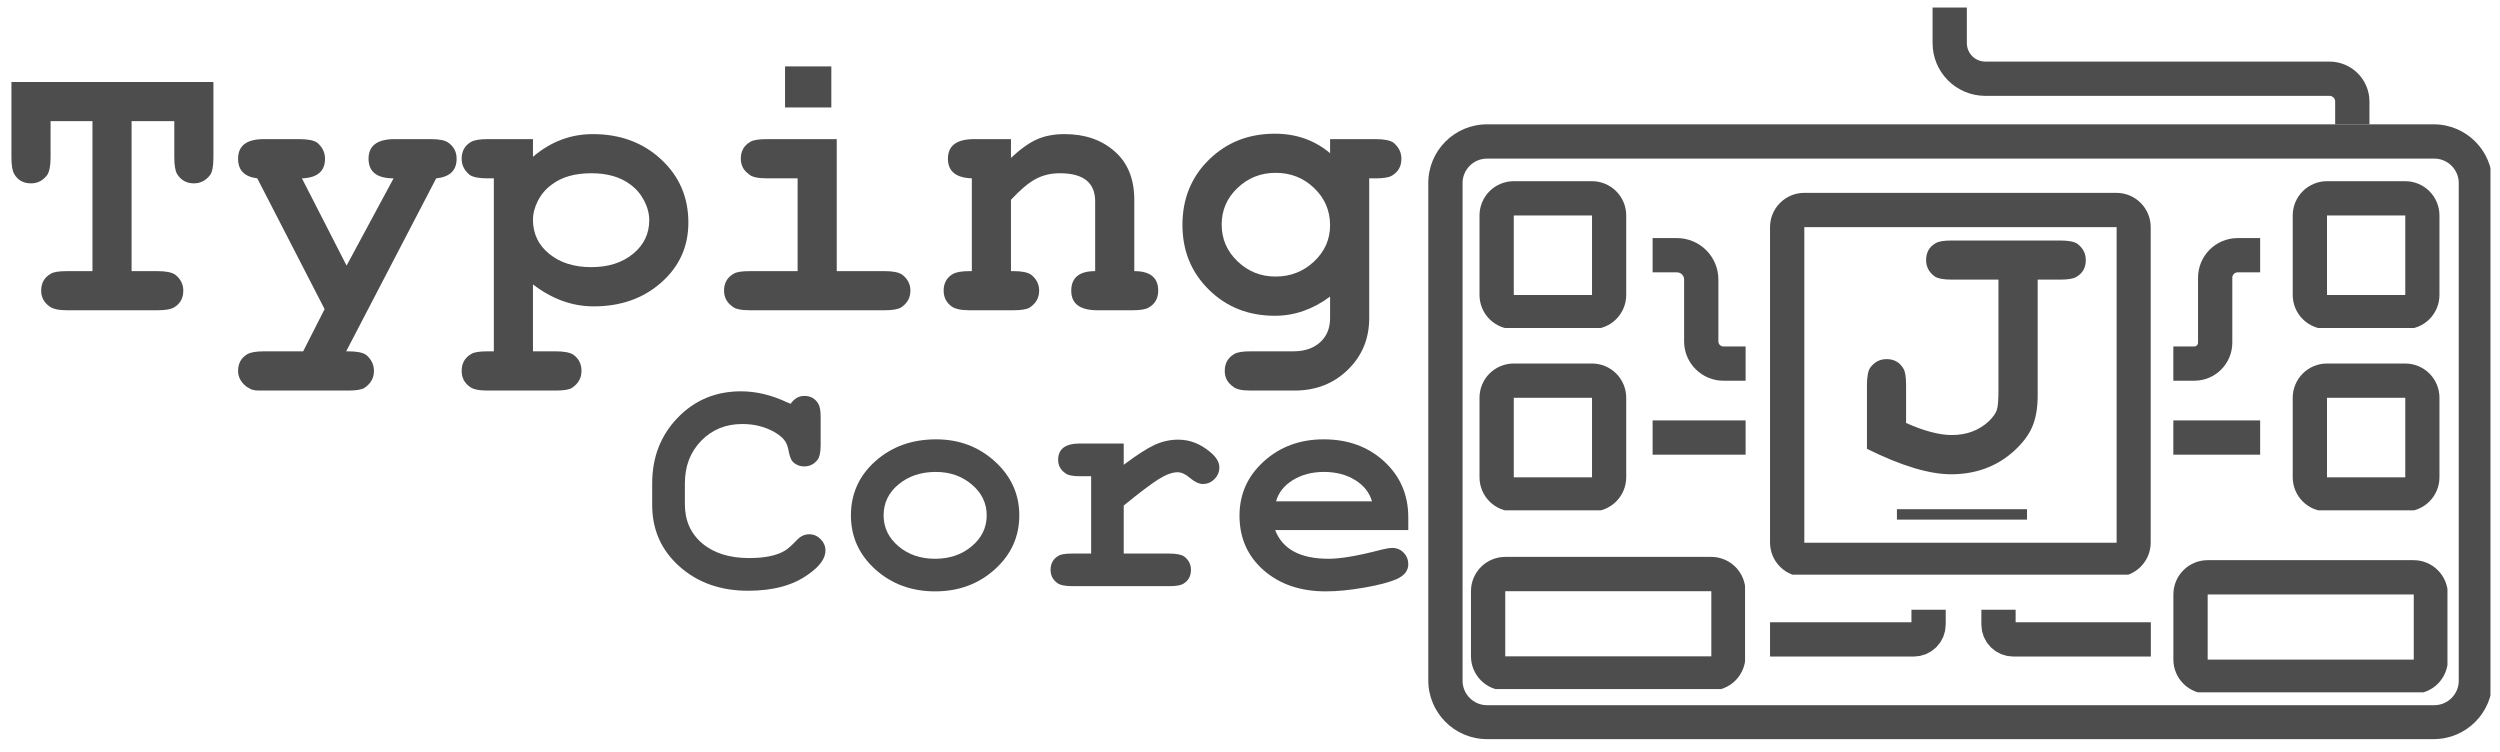 <svg version="1.2"
     preserveAspectRatio="xMidYMid meet"
     viewBox="15.93 19.487 382.32 114.934"
     zoomAndPan="magnify"
     xmlns:xlink="http://www.w3.org/1999/xlink"
     xmlns="http://www.w3.org/2000/svg"
     style="max-height: 500px"
     width="382.32"
     height="114.934">
    <defs>
        <clipPath id="35227d4611">
            <path d="M 234.355 38.5 L 396.793 38.5 L 396.793 132.812 L 234.355 132.812 Z M 234.355 38.5" />
        </clipPath>
        <clipPath id="7a644a57c1">
            <path d="M 243.336 38.5 L 388.113 38.5 C 393.074 38.5 397.094 42.52 397.094 47.48 L 397.094 123.535 C 397.094 128.496 393.074 132.52 388.113 132.52 L 243.336 132.52 C 238.375 132.52 234.355 128.496 234.355 123.535 L 234.355 47.48 C 234.355 42.52 238.375 38.5 243.336 38.5 Z M 243.336 38.5" />
        </clipPath>
        <clipPath id="6f7bb5d2cc">
            <path d="M 240.883 104.652 L 282.797 104.652 L 282.797 124.863 L 240.883 124.863 Z M 240.883 104.652" />
        </clipPath>
        <clipPath id="f8e0f0dabf">
            <path d="M 246.121 104.652 L 277.625 104.652 C 279.012 104.652 280.344 105.203 281.328 106.188 C 282.309 107.168 282.859 108.5 282.859 109.891 L 282.859 119.848 C 282.859 121.238 282.309 122.57 281.328 123.555 C 280.344 124.535 279.012 125.086 277.625 125.086 L 246.121 125.086 C 244.73 125.086 243.398 124.535 242.418 123.555 C 241.434 122.57 240.883 121.238 240.883 119.848 L 240.883 109.891 C 240.883 108.5 241.434 107.168 242.418 106.188 C 243.398 105.203 244.73 104.652 246.121 104.652 Z M 246.121 104.652" />
        </clipPath>
        <clipPath id="be7c27d0c1">
            <path d="M 242.188 75.078 L 264.637 75.078 L 264.637 97.535 L 242.188 97.535 Z M 242.188 75.078" />
        </clipPath>
        <clipPath id="692ef64428">
            <path d="M 247.426 75.078 L 259.387 75.078 C 260.777 75.078 262.109 75.629 263.09 76.609 C 264.074 77.594 264.625 78.926 264.625 80.316 L 264.625 92.473 C 264.625 93.859 264.074 95.195 263.09 96.176 C 262.109 97.16 260.777 97.711 259.387 97.711 L 247.426 97.711 C 246.035 97.711 244.703 97.16 243.719 96.176 C 242.738 95.195 242.188 93.859 242.188 92.473 L 242.188 80.316 C 242.188 78.926 242.738 77.594 243.719 76.609 C 244.703 75.629 246.035 75.078 247.426 75.078 Z M 247.426 75.078" />
        </clipPath>
        <clipPath id="4d03ff654f">
            <path d="M 242.188 47.195 L 264.637 47.195 L 264.637 69.652 L 242.188 69.652 Z M 242.188 47.195" />
        </clipPath>
        <clipPath id="f65ab08a9d">
            <path d="M 247.426 47.195 L 259.387 47.195 C 260.777 47.195 262.109 47.75 263.09 48.73 C 264.074 49.715 264.625 51.047 264.625 52.434 L 264.625 64.59 C 264.625 65.98 264.074 67.312 263.09 68.297 C 262.109 69.277 260.777 69.828 259.387 69.828 L 247.426 69.828 C 246.035 69.828 244.703 69.277 243.719 68.297 C 242.738 67.312 242.188 65.98 242.188 64.59 L 242.188 52.434 C 242.188 51.047 242.738 49.715 243.719 48.73 C 244.703 47.75 246.035 47.195 247.426 47.195 Z M 247.426 47.195" />
        </clipPath>
        <clipPath id="4e20420b90">
            <path d="M 348.301 105.152 L 390.215 105.152 L 390.215 125.363 L 348.301 125.363 Z M 348.301 105.152" />
        </clipPath>
        <clipPath id="f9567e840c">
            <path d="M 353.539 105.152 L 385.043 105.152 C 386.43 105.152 387.762 105.703 388.746 106.688 C 389.727 107.668 390.281 109 390.281 110.391 L 390.281 120.348 C 390.281 121.738 389.727 123.07 388.746 124.051 C 387.762 125.035 386.43 125.586 385.043 125.586 L 353.539 125.586 C 352.148 125.586 350.816 125.035 349.836 124.051 C 348.852 123.07 348.301 121.738 348.301 120.348 L 348.301 110.391 C 348.301 109 348.852 107.668 349.836 106.688 C 350.816 105.703 352.148 105.152 353.539 105.152 Z M 353.539 105.152" />
        </clipPath>
        <clipPath id="1d7665054f">
            <path d="M 366.551 75.078 L 389 75.078 L 389 97.535 L 366.551 97.535 Z M 366.551 75.078" />
        </clipPath>
        <clipPath id="b1e1676cb6">
            <path d="M 371.789 75.078 L 383.754 75.078 C 385.141 75.078 386.477 75.629 387.457 76.609 C 388.441 77.594 388.992 78.926 388.992 80.316 L 388.992 92.473 C 388.992 93.859 388.441 95.195 387.457 96.176 C 386.477 97.16 385.141 97.711 383.754 97.711 L 371.789 97.711 C 370.402 97.711 369.066 97.16 368.086 96.176 C 367.102 95.195 366.551 93.859 366.551 92.473 L 366.551 80.316 C 366.551 78.926 367.102 77.594 368.086 76.609 C 369.066 75.629 370.402 75.078 371.789 75.078 Z M 371.789 75.078" />
        </clipPath>
        <clipPath id="7a6e639fe1">
            <path d="M 366.551 47.195 L 389 47.195 L 389 69.652 L 366.551 69.652 Z M 366.551 47.195" />
        </clipPath>
        <clipPath id="2cc7a89f93">
            <path d="M 371.789 47.195 L 383.754 47.195 C 385.141 47.195 386.477 47.75 387.457 48.73 C 388.441 49.715 388.992 51.047 388.992 52.434 L 388.992 64.59 C 388.992 65.98 388.441 67.312 387.457 68.297 C 386.477 69.277 385.141 69.828 383.754 69.828 L 371.789 69.828 C 370.402 69.828 369.066 69.277 368.086 68.297 C 367.102 67.312 366.551 65.98 366.551 64.59 L 366.551 52.434 C 366.551 51.047 367.102 49.715 368.086 48.73 C 369.066 47.75 370.402 47.195 371.789 47.195 Z M 371.789 47.195" />
        </clipPath>
        <clipPath id="9fdba7dea4">
            <path d="M 284 0.129 L 397.5 0.129 L 397.5 69 L 284 69 Z M 284 0.129" />
        </clipPath>
        <clipPath id="9b317610f0">
            <path d="M 286.617 48.98 L 345 48.98 L 345 107.371 L 286.617 107.371 Z M 286.617 48.98" />
        </clipPath>
        <clipPath id="e34d88ff19">
            <path d="M 291.855 48.98 L 339.594 48.98 C 340.984 48.98 342.316 49.531 343.297 50.516 C 344.281 51.496 344.832 52.832 344.832 54.219 L 344.832 102.457 C 344.832 103.848 344.281 105.18 343.297 106.16 C 342.316 107.145 340.984 107.695 339.594 107.695 L 291.855 107.695 C 290.469 107.695 289.137 107.145 288.152 106.16 C 287.168 105.18 286.617 103.848 286.617 102.457 L 286.617 54.219 C 286.617 52.832 287.168 51.496 288.152 50.516 C 289.137 49.531 290.469 48.98 291.855 48.98 Z M 291.855 48.98" />
        </clipPath>
        <clipPath id="f450ecf164">
            <path d="M 256 83 L 341 83 L 341 137.871 L 256 137.871 Z M 256 83" />
        </clipPath>
        <clipPath id="73cf4eff86">
            <path d="M 291 83 L 375 83 L 375 137.871 L 291 137.871 Z M 291 83" />
        </clipPath>
        <clipPath id="e6e066b1e9">
            <rect height="42" y="0" width="22" x="0" />
        </clipPath>
    </defs>
    <g id="5d53299d33">
        <g clip-path="url(#35227d4611)" clip-rule="nonzero">
            <g clip-path="url(#7a644a57c1)" clip-rule="nonzero">
                <path transform="matrix(0.749,0,0,0.749,234.355,38.5)" d="M 11.997 0 L 205.397 0 C 212.024 0 217.394 5.37 217.394 11.997 L 217.394 113.594 C 217.394 120.221 212.024 125.596 205.397 125.596 L 11.997 125.596 C 5.37 125.596 0.001 120.221 0.001 113.594 L 0.001 11.997 C 0.001 5.37 5.37 0 11.997 0 Z M 11.997 0" style="fill:none;stroke-width:14;stroke-linecap:butt;stroke-linejoin:miter;stroke:#4d4d4d;stroke-opacity:1;stroke-miterlimit:4;" />
            </g>
        </g>
        <g clip-path="url(#6f7bb5d2cc)" clip-rule="nonzero">
            <g clip-path="url(#f8e0f0dabf)" clip-rule="nonzero">
                <path transform="matrix(0.749,0,0,0.749,240.883,104.653)" d="M 6.998 -0.001 L 49.082 -0.001 C 50.935 -0.001 52.714 0.735 54.029 2.05 C 55.339 3.36 56.075 5.139 56.075 6.997 L 56.075 20.298 C 56.075 22.155 55.339 23.935 54.029 25.25 C 52.714 26.56 50.935 27.295 49.082 27.295 L 6.998 27.295 C 5.14 27.295 3.361 26.56 2.051 25.25 C 0.736 23.935 0 22.155 0 20.298 L 0 6.997 C 0 5.139 0.736 3.36 2.051 2.05 C 3.361 0.735 5.14 -0.001 6.998 -0.001 Z M 6.998 -0.001" style="fill:none;stroke-width:14;stroke-linecap:butt;stroke-linejoin:miter;stroke:#4d4d4d;stroke-opacity:1;stroke-miterlimit:4;" />
            </g>
        </g>
        <g clip-path="url(#be7c27d0c1)" clip-rule="nonzero">
            <g clip-path="url(#692ef64428)" clip-rule="nonzero">
                <path transform="matrix(0.749,0,0,0.749,242.186,75.077)" d="M 7 0.002 L 22.978 0.002 C 24.835 0.002 26.615 0.737 27.925 2.047 C 29.24 3.362 29.975 5.141 29.975 6.999 L 29.975 23.238 C 29.975 25.09 29.24 26.875 27.925 28.185 C 26.615 29.5 24.835 30.235 22.978 30.235 L 7 30.235 C 5.142 30.235 3.363 29.5 2.048 28.185 C 0.738 26.875 0.002 25.09 0.002 23.238 L 0.002 6.999 C 0.002 5.141 0.738 3.362 2.048 2.047 C 3.363 0.737 5.142 0.002 7 0.002 Z M 7 0.002" style="fill:none;stroke-width:14;stroke-linecap:butt;stroke-linejoin:miter;stroke:#4d4d4d;stroke-opacity:1;stroke-miterlimit:4;" />
            </g>
        </g>
        <g clip-path="url(#4d03ff654f)" clip-rule="nonzero">
            <g clip-path="url(#f65ab08a9d)" clip-rule="nonzero">
                <path transform="matrix(0.749,0,0,0.749,242.186,47.196)" d="M 7 -0.002 L 22.978 -0.002 C 24.835 -0.002 26.615 0.739 27.925 2.049 C 29.24 3.364 29.975 5.144 29.975 6.996 L 29.975 23.235 C 29.975 25.093 29.24 26.872 27.925 28.187 C 26.615 29.497 24.835 30.232 22.978 30.232 L 7 30.232 C 5.142 30.232 3.363 29.497 2.048 28.187 C 0.738 26.872 0.002 25.093 0.002 23.235 L 0.002 6.996 C 0.002 5.144 0.738 3.364 2.048 2.049 C 3.363 0.739 5.142 -0.002 7 -0.002 Z M 7 -0.002" style="fill:none;stroke-width:14;stroke-linecap:butt;stroke-linejoin:miter;stroke:#4d4d4d;stroke-opacity:1;stroke-miterlimit:4;" />
            </g>
        </g>
        <g clip-path="url(#4e20420b90)" clip-rule="nonzero">
            <g clip-path="url(#f9567e840c)" clip-rule="nonzero">
                <path transform="matrix(0.749,0,0,0.749,348.301,105.152)" d="M 6.997 0.001 L 49.082 0.001 C 50.934 0.001 52.714 0.737 54.029 2.052 C 55.338 3.361 56.079 5.141 56.079 6.998 L 56.079 20.3 C 56.079 22.157 55.338 23.937 54.029 25.246 C 52.714 26.561 50.934 27.297 49.082 27.297 L 6.997 27.297 C 5.14 27.297 3.36 26.561 2.051 25.246 C 0.736 23.937 -0 22.157 -0 20.3 L -0 6.998 C -0 5.141 0.736 3.361 2.051 2.052 C 3.36 0.737 5.14 0.001 6.997 0.001 Z M 6.997 0.001" style="fill:none;stroke-width:14;stroke-linecap:butt;stroke-linejoin:miter;stroke:#4d4d4d;stroke-opacity:1;stroke-miterlimit:4;" />
            </g>
        </g>
        <g clip-path="url(#1d7665054f)" clip-rule="nonzero">
            <g clip-path="url(#b1e1676cb6)" clip-rule="nonzero">
                <path transform="matrix(0.749,0,0,0.749,366.552,75.077)" d="M 6.997 0.002 L 22.98 0.002 C 24.832 0.002 26.617 0.737 27.926 2.047 C 29.241 3.362 29.977 5.141 29.977 6.999 L 29.977 23.238 C 29.977 25.09 29.241 26.875 27.926 28.185 C 26.617 29.5 24.832 30.235 22.98 30.235 L 6.997 30.235 C 5.144 30.235 3.359 29.5 2.05 28.185 C 0.735 26.875 -0.001 25.09 -0.001 23.238 L -0.001 6.999 C -0.001 5.141 0.735 3.362 2.05 2.047 C 3.359 0.737 5.144 0.002 6.997 0.002 Z M 6.997 0.002" style="fill:none;stroke-width:14;stroke-linecap:butt;stroke-linejoin:miter;stroke:#4d4d4d;stroke-opacity:1;stroke-miterlimit:4;" />
            </g>
        </g>
        <g clip-path="url(#7a6e639fe1)" clip-rule="nonzero">
            <g clip-path="url(#2cc7a89f93)" clip-rule="nonzero">
                <path transform="matrix(0.749,0,0,0.749,366.552,47.196)" d="M 6.997 -0.002 L 22.98 -0.002 C 24.832 -0.002 26.617 0.739 27.926 2.049 C 29.241 3.364 29.977 5.144 29.977 6.996 L 29.977 23.235 C 29.977 25.093 29.241 26.872 27.926 28.187 C 26.617 29.497 24.832 30.232 22.98 30.232 L 6.997 30.232 C 5.144 30.232 3.359 29.497 2.05 28.187 C 0.735 26.872 -0.001 25.093 -0.001 23.235 L -0.001 6.996 C -0.001 5.144 0.735 3.364 2.05 2.049 C 3.359 0.739 5.144 -0.002 6.997 -0.002 Z M 6.997 -0.002" style="fill:none;stroke-width:14;stroke-linecap:butt;stroke-linejoin:miter;stroke:#4d4d4d;stroke-opacity:1;stroke-miterlimit:4;" />
            </g>
        </g>
        <g clip-path="url(#9fdba7dea4)" clip-rule="nonzero">
            <path transform="matrix(0.749,0,0,0.749,311.475,20.639)" d="M 3.499 0.002 L 3.499 7.266 C 3.499 9.197 4.266 11.044 5.628 12.406 C 6.99 13.773 8.842 14.535 10.768 14.535 L 81.035 14.535 C 82.272 14.535 83.461 15.031 84.333 15.902 C 85.21 16.779 85.7 17.963 85.7 19.2 L 85.7 23.86" style="fill:none;stroke-width:7;stroke-linecap:butt;stroke-linejoin:miter;stroke:#4d4d4d;stroke-opacity:1;stroke-miterlimit:4;" />
        </g>
        <g clip-path="url(#9b317610f0)" clip-rule="nonzero">
            <g clip-path="url(#e34d88ff19)" clip-rule="nonzero">
                <path transform="matrix(0.749,0,0,0.749,286.618,48.981)" d="M 6.997 -0 L 70.768 -0 C 72.625 -0 74.405 0.735 75.714 2.05 C 77.029 3.36 77.765 5.145 77.765 6.997 L 77.765 71.436 C 77.765 73.294 77.029 75.073 75.714 76.383 C 74.405 77.698 72.625 78.433 70.768 78.433 L 6.997 78.433 C 5.144 78.433 3.365 77.698 2.05 76.383 C 0.735 75.073 -0.001 73.294 -0.001 71.436 L -0.001 6.997 C -0.001 5.145 0.735 3.36 2.05 2.05 C 3.365 0.735 5.144 -0 6.997 -0 Z M 6.997 -0" style="fill:none;stroke-width:14;stroke-linecap:butt;stroke-linejoin:miter;stroke:#4d4d4d;stroke-opacity:1;stroke-miterlimit:4;" />
            </g>
        </g>
        <path transform="matrix(0.749,0,0,0.749,268.659,83.777)" d="M 0.002 3.502 L 18.991 3.502" style="fill:none;stroke-width:7;stroke-linecap:butt;stroke-linejoin:miter;stroke:#4d4d4d;stroke-opacity:1;stroke-miterlimit:4;" />
        <g clip-path="url(#f450ecf164)" clip-rule="nonzero">
            <path transform="matrix(0.749,0,0,0.749,286.618,112.731)" d="M -0.001 6.063 L 29.341 6.063 C 30.144 6.063 30.911 5.744 31.48 5.175 C 32.049 4.607 32.372 3.834 32.372 3.031 L 32.372 -0.001" style="fill:none;stroke-width:7;stroke-linecap:butt;stroke-linejoin:miter;stroke:#4d4d4d;stroke-opacity:1;stroke-miterlimit:4;" />
        </g>
        <path transform="matrix(0.749,0,0,0.749,268.659,55.897)" d="M 0.002 3.499 L 4.965 3.499 C 7.709 3.499 9.932 5.722 9.932 8.466 L 9.932 21.094 C 9.932 22.294 10.407 23.448 11.258 24.293 C 12.108 25.143 13.261 25.624 14.462 25.624 L 18.991 25.624" style="fill:none;stroke-width:7;stroke-linecap:butt;stroke-linejoin:miter;stroke:#4d4d4d;stroke-opacity:1;stroke-miterlimit:4;" />
        <path transform="matrix(0.749,0,0,0.749,348.295,55.897)" d="M 17.724 3.499 L 13.132 3.499 C 10.596 3.499 8.54 5.555 8.54 8.091 L 8.54 21.35 C 8.54 23.708 6.63 25.624 4.271 25.624 L -0.002 25.624" style="fill:none;stroke-width:7;stroke-linecap:butt;stroke-linejoin:miter;stroke:#4d4d4d;stroke-opacity:1;stroke-miterlimit:4;" />
        <path transform="matrix(0.749,0,0,0.749,348.295,83.777)" d="M 17.724 3.502 L -0.002 3.502" style="fill:none;stroke-width:7;stroke-linecap:butt;stroke-linejoin:miter;stroke:#4d4d4d;stroke-opacity:1;stroke-miterlimit:4;" />
        <g clip-path="url(#73cf4eff86)" clip-rule="nonzero">
            <path transform="matrix(0.749,0,0,0.749,318.934,112.731)" d="M 34.606 6.063 L 6.532 6.063 C 5.729 6.063 4.956 5.744 4.388 5.175 C 3.819 4.607 3.501 3.834 3.501 3.031 L 3.501 -0.001" style="fill:none;stroke-width:7;stroke-linecap:butt;stroke-linejoin:miter;stroke:#4d4d4d;stroke-opacity:1;stroke-miterlimit:4;" />
        </g>
        <g style="fill:#4d4d4d;fill-opacity:1;">
            <g transform="translate(15.163, 66.934)">
                <path d="M 20.891 -28.922 L 20.891 -5.984 L 24.844 -5.984 C 26.125 -5.984 27.023 -5.805 27.547 -5.453 C 28.379 -4.805 28.797 -3.988 28.797 -3 C 28.797 -1.832 28.316 -0.973 27.359 -0.422 C 26.879 -0.141 26.039 0 24.844 0 L 11.016 0 C 9.734 0 8.836 -0.195 8.328 -0.594 C 7.484 -1.195 7.062 -2 7.062 -3 C 7.062 -4.156 7.539 -5.008 8.5 -5.562 C 8.895 -5.844 9.734 -5.984 11.016 -5.984 L 14.906 -5.984 L 14.906 -28.922 L 8.5 -28.922 L 8.5 -23.344 C 8.5 -22.07 8.32 -21.176 7.969 -20.656 C 7.32 -19.82 6.504 -19.406 5.516 -19.406 C 4.348 -19.406 3.488 -19.883 2.938 -20.844 C 2.656 -21.352 2.516 -22.188 2.516 -23.344 L 2.516 -34.906 L 33.406 -34.906 L 33.406 -23.344 C 33.406 -21.988 33.227 -21.094 32.875 -20.656 C 32.227 -19.82 31.41 -19.406 30.422 -19.406 C 29.297 -19.406 28.438 -19.883 27.844 -20.844 C 27.562 -21.352 27.422 -22.188 27.422 -23.344 L 27.422 -28.922 Z M 20.891 -28.922" style="stroke:none" />
            </g>
        </g>
        <g style="fill:#4d4d4d;fill-opacity:1;">
            <g transform="translate(51.088, 66.934)">
                <path d="M 25.031 -20.172 C 22.477 -20.172 21.203 -21.172 21.203 -23.172 C 21.203 -25.172 22.535 -26.172 25.203 -26.172 L 30.719 -26.172 C 32.031 -26.172 32.926 -25.988 33.406 -25.625 C 34.25 -25.031 34.672 -24.211 34.672 -23.172 C 34.672 -21.379 33.629 -20.379 31.547 -20.172 L 17.781 6.281 L 18.078 6.281 C 19.398 6.281 20.32 6.461 20.844 6.828 C 21.633 7.504 22.031 8.32 22.031 9.281 C 22.031 10.352 21.551 11.211 20.594 11.859 C 20.156 12.141 19.316 12.281 18.078 12.281 L 5.203 12.281 C 4.93 12.281 4.68 12.281 4.453 12.281 C 4.234 12.281 4.047 12.27 3.891 12.25 C 3.734 12.227 3.582 12.195 3.438 12.156 C 3.301 12.113 3.16 12.051 3.016 11.969 C 2.879 11.895 2.711 11.797 2.516 11.672 C 1.672 10.992 1.25 10.195 1.25 9.281 C 1.25 8.125 1.727 7.266 2.688 6.703 C 3.207 6.422 4.047 6.281 5.203 6.281 L 11.203 6.281 L 14.484 -0.172 L 4.188 -20.172 C 2.227 -20.41 1.25 -21.41 1.25 -23.172 C 1.25 -25.172 2.566 -26.172 5.203 -26.172 L 10.594 -26.172 C 11.914 -26.172 12.836 -25.988 13.359 -25.625 C 14.148 -24.945 14.547 -24.129 14.547 -23.172 C 14.547 -21.254 13.367 -20.254 11.016 -20.172 L 17.844 -6.828 Z M 25.031 -20.172" style="stroke:none" />
            </g>
        </g>
        <g style="fill:#4d4d4d;fill-opacity:1;">
            <g transform="translate(87.014, 66.934)">
                <path d="M 10.422 -3.953 L 10.422 6.281 L 13.891 6.281 C 15.203 6.281 16.117 6.461 16.641 6.828 C 17.441 7.422 17.844 8.238 17.844 9.281 C 17.844 10.352 17.363 11.211 16.406 11.859 C 15.969 12.141 15.129 12.281 13.891 12.281 L 3.469 12.281 C 2.113 12.281 1.195 12.078 0.719 11.672 C -0.082 11.078 -0.484 10.281 -0.484 9.281 C -0.484 8.125 -0.004 7.266 0.953 6.703 C 1.359 6.422 2.195 6.281 3.469 6.281 L 4.438 6.281 L 4.438 -20.172 L 3.469 -20.172 C 2.156 -20.172 1.238 -20.352 0.719 -20.719 C -0.082 -21.395 -0.484 -22.211 -0.484 -23.172 C -0.484 -24.328 -0.004 -25.188 0.953 -25.75 C 1.473 -26.031 2.312 -26.172 3.469 -26.172 L 10.422 -26.172 L 10.422 -23.469 C 13.129 -25.781 16.18 -26.938 19.578 -26.938 C 23.766 -26.938 27.242 -25.648 30.016 -23.078 C 32.797 -20.504 34.188 -17.281 34.188 -13.406 C 34.188 -9.738 32.805 -6.688 30.047 -4.25 C 27.297 -1.812 23.848 -0.594 19.703 -0.594 C 16.43 -0.594 13.336 -1.711 10.422 -3.953 Z M 19.344 -20.953 C 16.82 -20.953 14.805 -20.375 13.297 -19.219 C 12.41 -18.582 11.707 -17.766 11.188 -16.766 C 10.676 -15.766 10.422 -14.785 10.422 -13.828 C 10.422 -11.711 11.25 -9.977 12.906 -8.625 C 14.562 -7.27 16.707 -6.594 19.344 -6.594 C 21.938 -6.594 24.062 -7.27 25.719 -8.625 C 27.375 -9.977 28.203 -11.691 28.203 -13.766 C 28.203 -14.766 27.941 -15.766 27.422 -16.766 C 26.898 -17.766 26.203 -18.582 25.328 -19.219 C 23.805 -20.375 21.812 -20.953 19.344 -20.953 Z M 19.344 -20.953" style="stroke:none" />
            </g>
        </g>
        <g style="fill:#4d4d4d;fill-opacity:1;">
            <g transform="translate(122.939, 66.934)">
                <path d="M 20.953 -26.172 L 20.953 -5.984 L 28.266 -5.984 C 29.535 -5.984 30.43 -5.805 30.953 -5.453 C 31.797 -4.805 32.219 -3.988 32.219 -3 C 32.219 -1.914 31.738 -1.055 30.781 -0.422 C 30.301 -0.141 29.461 0 28.266 0 L 7.656 0 C 6.301 0 5.406 -0.195 4.969 -0.594 C 4.133 -1.195 3.719 -2 3.719 -3 C 3.719 -4.156 4.195 -5.008 5.156 -5.562 C 5.551 -5.844 6.383 -5.984 7.656 -5.984 L 14.969 -5.984 L 14.969 -20.172 L 10.297 -20.172 C 8.898 -20.172 7.984 -20.375 7.547 -20.781 C 6.703 -21.375 6.281 -22.172 6.281 -23.172 C 6.281 -24.328 6.758 -25.188 7.719 -25.75 C 8.156 -26.031 9.016 -26.172 10.297 -26.172 Z M 20.125 -37.297 L 20.125 -31.016 L 13.047 -31.016 L 13.047 -37.297 Z M 20.125 -37.297" style="stroke:none" />
            </g>
        </g>
        <g style="fill:#4d4d4d;fill-opacity:1;">
            <g transform="translate(158.864, 66.934)">
                <path d="M 2.031 -23.172 C 2.031 -25.172 3.367 -26.172 6.047 -26.172 L 11.672 -26.172 L 11.672 -23.297 C 13.109 -24.648 14.426 -25.594 15.625 -26.125 C 16.82 -26.664 18.238 -26.938 19.875 -26.938 C 22.988 -26.938 25.539 -26.055 27.531 -24.297 C 29.531 -22.547 30.531 -20.078 30.531 -16.891 L 30.531 -5.984 C 32.969 -5.984 34.188 -4.988 34.188 -3 C 34.188 -1.832 33.707 -0.973 32.75 -0.422 C 32.312 -0.141 31.473 0 30.234 0 L 24.906 0 C 22.227 0 20.891 -0.992 20.891 -2.984 C 20.891 -4.984 22.109 -5.984 24.547 -5.984 L 24.547 -16.641 C 24.547 -19.516 22.75 -20.953 19.156 -20.953 C 17.758 -20.953 16.508 -20.648 15.406 -20.047 C 14.312 -19.453 13.066 -18.398 11.672 -16.891 L 11.672 -5.984 L 12.031 -5.984 C 13.312 -5.984 14.211 -5.805 14.734 -5.453 C 15.566 -4.805 15.984 -3.988 15.984 -3 C 15.984 -1.914 15.504 -1.055 14.547 -0.422 C 14.109 -0.141 13.27 0 12.031 0 L 5.328 0 C 4.047 0 3.129 -0.195 2.578 -0.594 C 1.773 -1.195 1.375 -2 1.375 -3 C 1.375 -4.156 1.852 -5.008 2.812 -5.562 C 3.332 -5.844 4.172 -5.984 5.328 -5.984 L 5.688 -5.984 L 5.688 -20.172 C 3.25 -20.254 2.031 -21.254 2.031 -23.172 Z M 2.031 -23.172" style="stroke:none" />
            </g>
        </g>
        <g style="fill:#4d4d4d;fill-opacity:1;">
            <g transform="translate(194.79, 66.934)">
                <path d="M 24.547 -24.016 L 24.547 -26.172 L 31.5 -26.172 C 32.812 -26.172 33.727 -25.988 34.25 -25.625 C 35.051 -24.945 35.453 -24.129 35.453 -23.172 C 35.453 -22.016 34.973 -21.156 34.016 -20.594 C 33.566 -20.312 32.727 -20.172 31.5 -20.172 L 30.531 -20.172 L 30.531 1.203 C 30.531 4.348 29.441 6.977 27.266 9.094 C 25.098 11.219 22.375 12.281 19.094 12.281 L 12.391 12.281 C 11.035 12.281 10.141 12.078 9.703 11.672 C 8.859 11.078 8.438 10.281 8.438 9.281 C 8.438 8.125 8.914 7.266 9.875 6.703 C 10.312 6.422 11.148 6.281 12.391 6.281 L 18.922 6.281 C 20.641 6.281 22.004 5.82 23.016 4.906 C 24.035 3.988 24.547 2.754 24.547 1.203 L 24.547 -2.094 C 21.91 -0.133 19.098 0.844 16.109 0.844 C 12.078 0.844 8.711 -0.484 6.016 -3.141 C 3.316 -5.797 1.969 -9.098 1.969 -13.047 C 1.969 -17.047 3.316 -20.367 6.016 -23.016 C 8.711 -25.672 12.078 -27 16.109 -27 C 19.379 -27 22.191 -26.004 24.547 -24.016 Z M 16.219 -21.016 C 13.945 -21.016 12.004 -20.242 10.391 -18.703 C 8.773 -17.172 7.969 -15.305 7.969 -13.109 C 7.969 -10.91 8.773 -9.035 10.391 -7.484 C 12.004 -5.93 13.945 -5.156 16.219 -5.156 C 18.5 -5.156 20.457 -5.922 22.094 -7.453 C 23.727 -8.992 24.547 -10.844 24.547 -13 C 24.547 -15.227 23.738 -17.117 22.125 -18.672 C 20.508 -20.234 18.539 -21.016 16.219 -21.016 Z M 16.219 -21.016" style="stroke:none" />
            </g>
        </g>
        <g style="fill:#4d4d4d;fill-opacity:1;">
            <g transform="translate(114.026, 109.127)">
                <path d="M 22.312 -28.094 L 22.812 -27.891 C 23.375 -28.691 24.07 -29.094 24.906 -29.094 C 25.863 -29.094 26.578 -28.691 27.047 -27.891 C 27.285 -27.523 27.406 -26.828 27.406 -25.797 L 27.406 -21.609 C 27.406 -20.516 27.254 -19.766 26.953 -19.359 C 26.422 -18.66 25.738 -18.312 24.906 -18.312 C 24.207 -18.312 23.625 -18.547 23.156 -19.016 C 22.852 -19.316 22.617 -19.961 22.453 -20.953 C 22.328 -21.555 22.102 -22.047 21.781 -22.422 C 21.469 -22.805 20.961 -23.203 20.266 -23.609 C 18.828 -24.398 17.211 -24.797 15.422 -24.797 C 12.891 -24.797 10.789 -23.938 9.125 -22.219 C 7.469 -20.508 6.641 -18.344 6.641 -15.719 L 6.641 -12.531 C 6.641 -10.031 7.531 -8.031 9.312 -6.531 C 11.094 -5.039 13.477 -4.297 16.469 -4.297 C 18.863 -4.297 20.691 -4.676 21.953 -5.438 C 22.316 -5.633 22.953 -6.203 23.859 -7.141 C 24.391 -7.672 24.988 -7.938 25.656 -7.938 C 26.32 -7.938 26.898 -7.688 27.391 -7.188 C 27.891 -6.688 28.141 -6.102 28.141 -5.438 C 28.141 -4.238 27.258 -3.023 25.5 -1.797 C 23.207 -0.129 20.145 0.703 16.312 0.703 C 12.094 0.703 8.594 -0.535 5.812 -3.016 C 3.031 -5.492 1.641 -8.629 1.641 -12.422 L 1.641 -15.719 C 1.641 -19.707 2.938 -23.051 5.531 -25.75 C 8.133 -28.445 11.363 -29.797 15.219 -29.797 C 17.551 -29.797 19.914 -29.227 22.312 -28.094 Z M 22.312 -28.094" style="stroke:none" />
            </g>
        </g>
        <g style="fill:#4d4d4d;fill-opacity:1;">
            <g transform="translate(143.965, 109.127)">
                <path d="M 15.125 -22.453 C 18.645 -22.453 21.645 -21.32 24.125 -19.062 C 26.602 -16.801 27.844 -14.055 27.844 -10.828 C 27.844 -7.566 26.594 -4.812 24.094 -2.562 C 21.602 -0.32 18.562 0.797 14.969 0.797 C 11.375 0.797 8.328 -0.32 5.828 -2.562 C 3.336 -4.812 2.094 -7.566 2.094 -10.828 C 2.094 -14.117 3.336 -16.879 5.828 -19.109 C 8.328 -21.336 11.426 -22.453 15.125 -22.453 Z M 15.078 -17.469 C 12.805 -17.469 10.906 -16.832 9.375 -15.562 C 7.852 -14.301 7.094 -12.723 7.094 -10.828 C 7.094 -8.961 7.848 -7.391 9.359 -6.109 C 10.867 -4.828 12.738 -4.188 14.969 -4.188 C 17.195 -4.188 19.066 -4.828 20.578 -6.109 C 22.098 -7.391 22.859 -8.961 22.859 -10.828 C 22.859 -12.691 22.098 -14.266 20.578 -15.547 C 19.066 -16.828 17.234 -17.469 15.078 -17.469 Z M 15.078 -17.469" style="stroke:none" />
            </g>
        </g>
        <g style="fill:#4d4d4d;fill-opacity:1;">
            <g transform="translate(173.904, 109.127)">
                <path d="M 13.875 -21.812 L 13.875 -18.562 C 15.875 -20.062 17.453 -21.078 18.609 -21.609 C 19.773 -22.141 20.973 -22.406 22.203 -22.406 C 23.973 -22.406 25.602 -21.773 27.094 -20.516 C 28.031 -19.742 28.5 -18.961 28.5 -18.172 C 28.5 -17.473 28.25 -16.875 27.75 -16.375 C 27.25 -15.875 26.664 -15.625 26 -15.625 C 25.406 -15.625 24.754 -15.922 24.047 -16.516 C 23.348 -17.117 22.703 -17.422 22.109 -17.422 C 21.305 -17.422 20.332 -17.062 19.188 -16.344 C 18.039 -15.625 16.27 -14.285 13.875 -12.328 L 13.875 -4.984 L 20.812 -4.984 C 21.906 -4.984 22.672 -4.836 23.109 -4.547 C 23.805 -4.016 24.156 -3.332 24.156 -2.5 C 24.156 -1.531 23.754 -0.812 22.953 -0.344 C 22.555 -0.113 21.844 0 20.812 0 L 5.984 0 C 4.891 0 4.125 -0.164 3.688 -0.5 C 3.02 -1 2.688 -1.664 2.688 -2.5 C 2.688 -3.457 3.086 -4.172 3.891 -4.641 C 4.223 -4.867 4.922 -4.984 5.984 -4.984 L 8.891 -4.984 L 8.891 -16.812 L 7.141 -16.812 C 6.004 -16.812 5.254 -16.977 4.891 -17.312 C 4.191 -17.812 3.844 -18.477 3.844 -19.312 C 3.844 -20.977 4.941 -21.812 7.141 -21.812 Z M 13.875 -21.812" style="stroke:none" />
            </g>
        </g>
        <g style="fill:#4d4d4d;fill-opacity:1;">
            <g transform="translate(203.843, 109.127)">
                <path d="M 27.453 -8.578 L 7.094 -8.578 C 8.219 -5.648 10.941 -4.188 15.266 -4.188 C 17.129 -4.188 19.844 -4.656 23.406 -5.594 C 24.07 -5.758 24.617 -5.844 25.047 -5.844 C 25.711 -5.844 26.281 -5.598 26.75 -5.109 C 27.219 -4.629 27.453 -4.039 27.453 -3.344 C 27.453 -2.375 26.867 -1.625 25.703 -1.094 C 24.566 -0.594 22.91 -0.156 20.734 0.219 C 18.555 0.602 16.586 0.797 14.828 0.797 C 10.961 0.797 7.797 -0.281 5.328 -2.438 C 2.867 -4.602 1.641 -7.383 1.641 -10.781 C 1.641 -14.07 2.879 -16.836 5.359 -19.078 C 7.836 -21.328 10.891 -22.453 14.516 -22.453 C 18.242 -22.453 21.332 -21.32 23.781 -19.062 C 26.227 -16.801 27.453 -13.957 27.453 -10.531 Z M 7.234 -12.969 L 21.906 -12.969 C 21.508 -14.332 20.645 -15.422 19.312 -16.234 C 17.977 -17.055 16.395 -17.469 14.562 -17.469 C 12.738 -17.469 11.148 -17.051 9.797 -16.219 C 8.453 -15.383 7.598 -14.301 7.234 -12.969 Z M 7.234 -12.969" style="stroke:none" />
            </g>
        </g>
        <g style="fill:#4d4d4d;fill-opacity:1;">
            <g transform="translate(298.205, 91.172)">
                <path d="M 29.344 -28.922 L 29.344 -11.203 C 29.344 -9.242 29.051 -7.613 28.469 -6.312 C 27.895 -5.02 26.906 -3.754 25.5 -2.516 C 22.906 -0.273 19.773 0.844 16.109 0.844 C 12.754 0.844 8.461 -0.453 3.234 -3.047 L 3.234 -12.75 C 3.234 -14.113 3.41 -15.031 3.766 -15.5 C 4.41 -16.344 5.234 -16.766 6.234 -16.766 C 7.391 -16.766 8.242 -16.285 8.797 -15.328 C 9.078 -14.93 9.219 -14.07 9.219 -12.75 L 9.219 -7 C 11.977 -5.77 14.312 -5.156 16.219 -5.156 C 18.5 -5.156 20.398 -5.875 21.922 -7.312 C 22.555 -7.945 22.953 -8.52 23.109 -9.031 C 23.266 -9.551 23.344 -10.492 23.344 -11.859 L 23.344 -28.922 L 16.219 -28.922 C 14.906 -28.922 14.008 -29.098 13.531 -29.453 C 12.695 -30.098 12.281 -30.914 12.281 -31.906 C 12.281 -33.07 12.758 -33.93 13.719 -34.484 C 14.156 -34.766 14.988 -34.906 16.219 -34.906 L 32.75 -34.906 C 34.07 -34.906 34.973 -34.727 35.453 -34.375 C 36.285 -33.727 36.703 -32.906 36.703 -31.906 C 36.703 -30.75 36.223 -29.895 35.266 -29.344 C 34.828 -29.062 33.988 -28.922 32.75 -28.922 Z M 29.344 -28.922" style="stroke:none" />
            </g>
        </g>
        <g transform="matrix(1,0,0,1,305,65)">
            <g clip-path="url(#e6e066b1e9)">
                <g style="fill:#4d4d4d;fill-opacity:1;">
                    <g transform="translate(1.398, 29.967)">
                        <path d="M 19.516 2.391 L 19.516 3.984 L -0.375 3.984 L -0.375 2.391 Z M 19.516 2.391" style="stroke:none" />
                    </g>
                </g>
            </g>
        </g>
    </g>
</svg>
